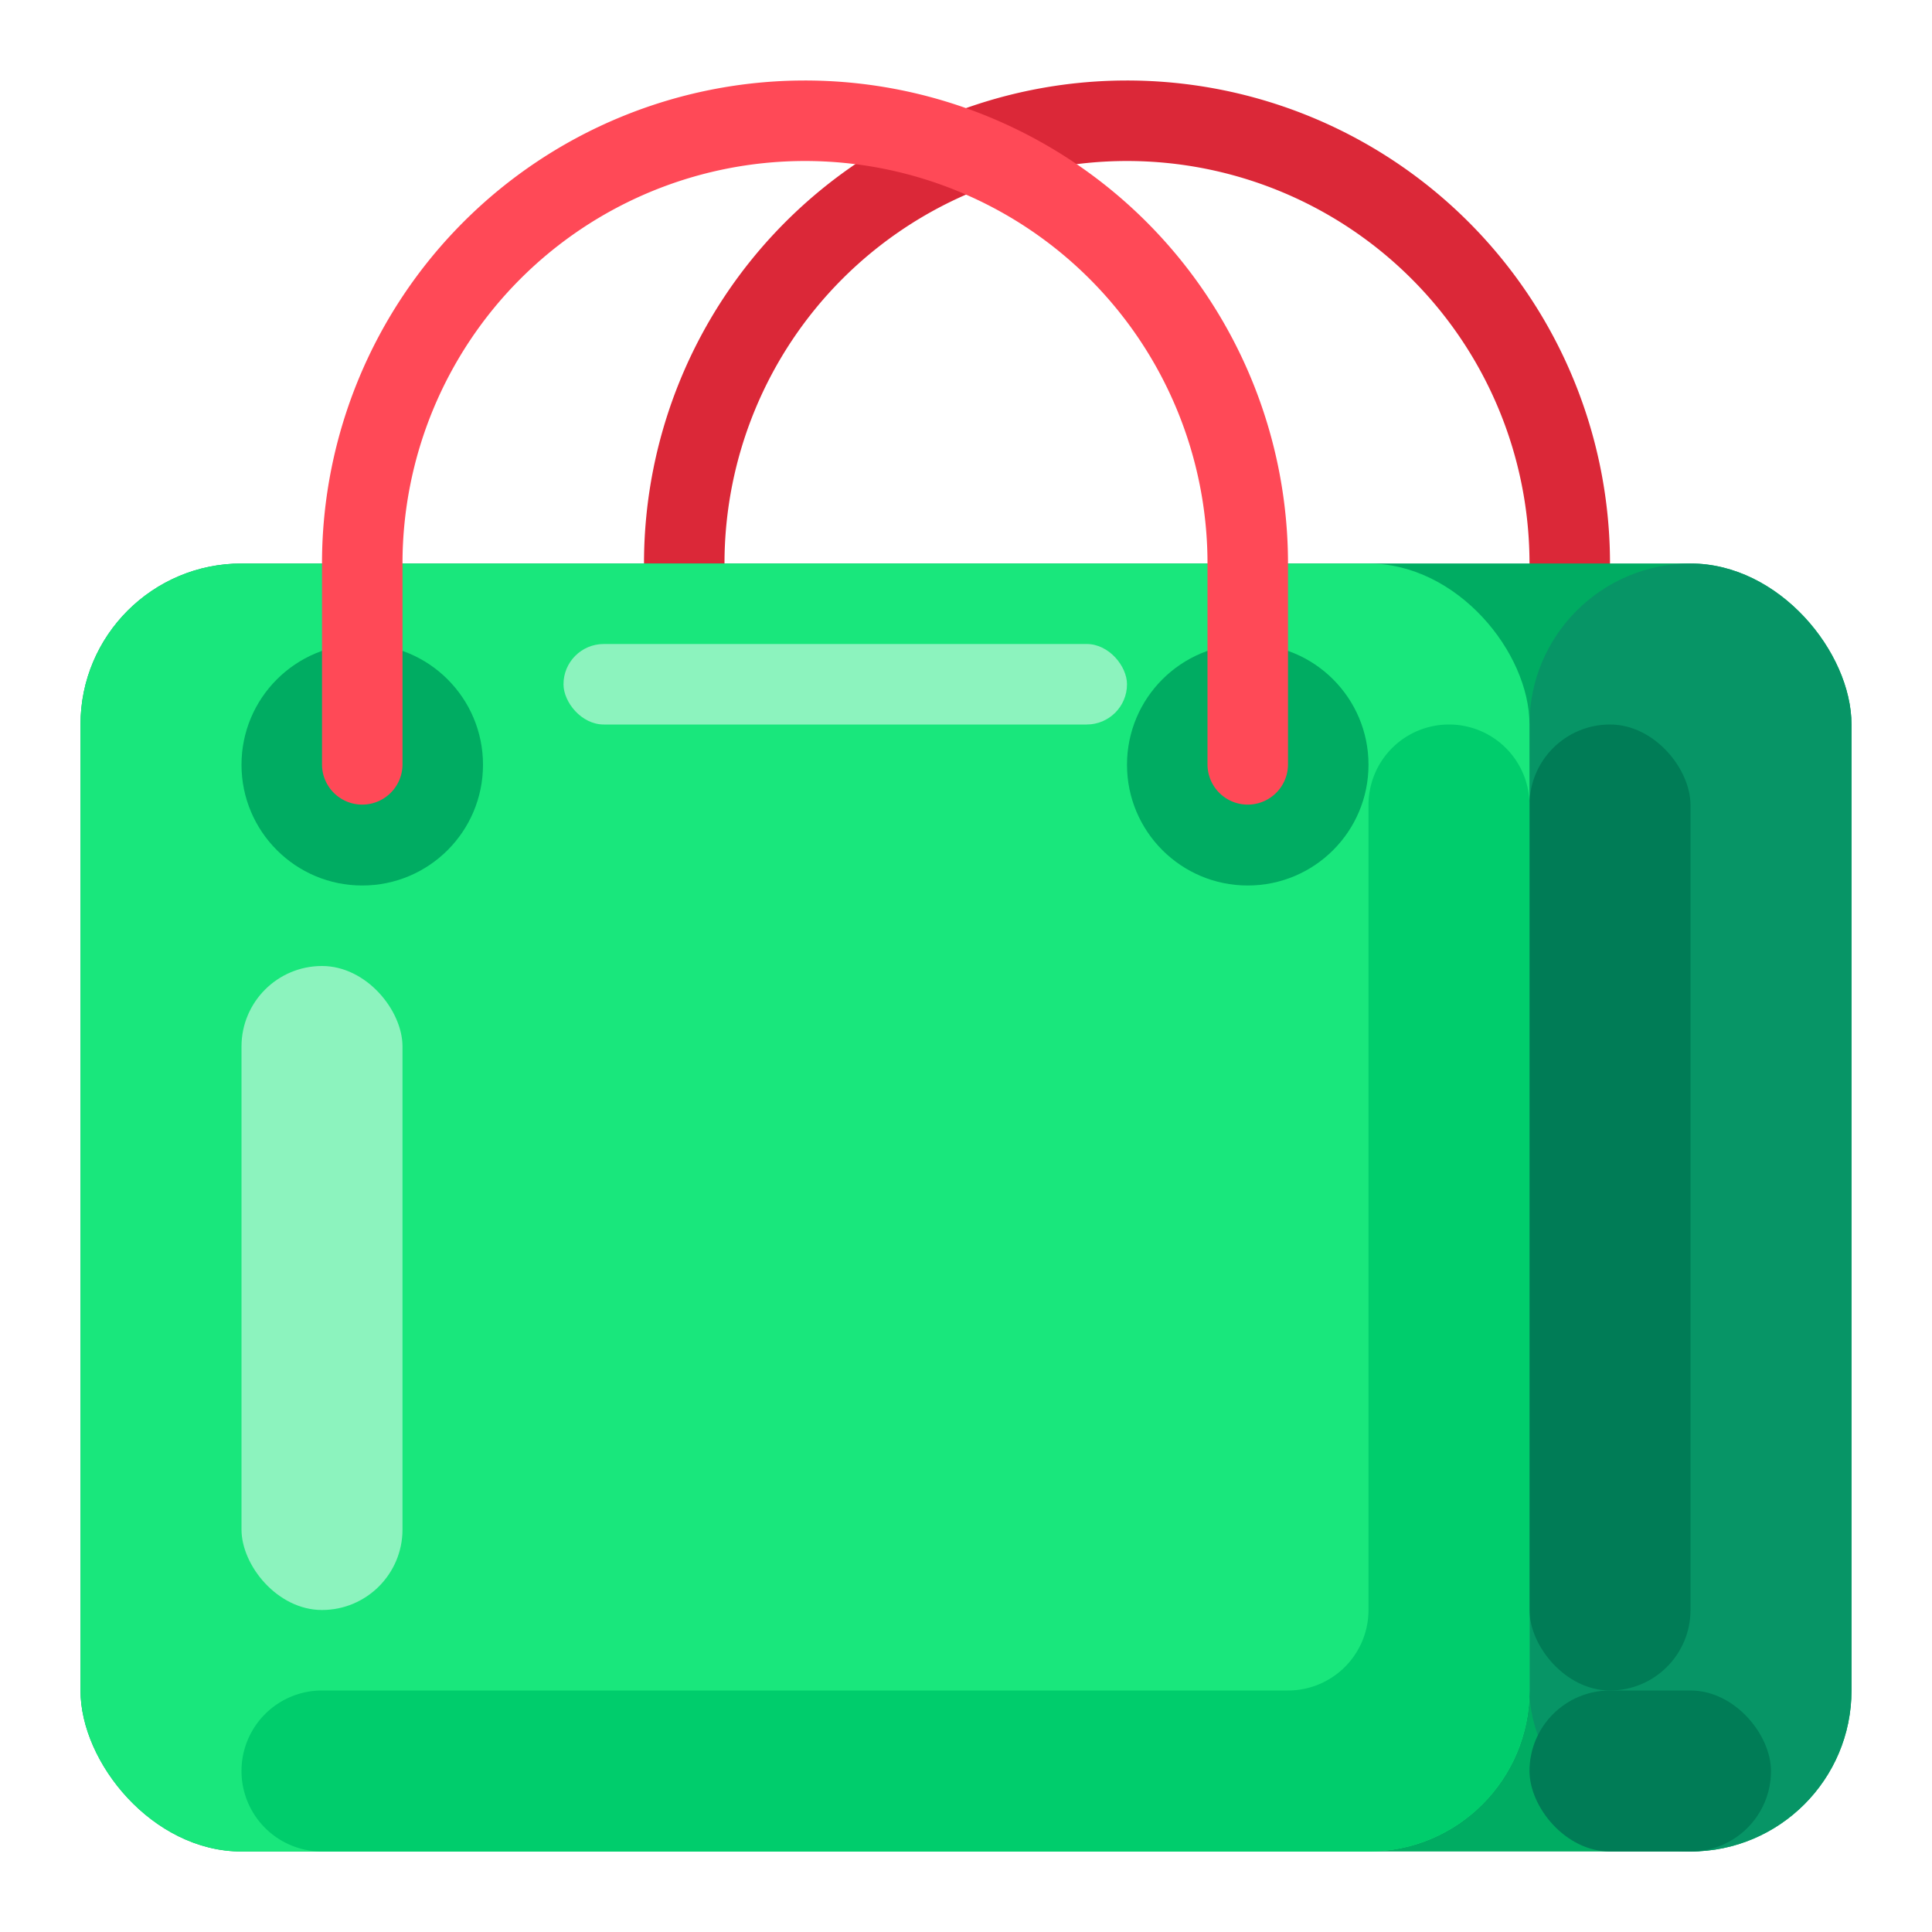 <svg xmlns="http://www.w3.org/2000/svg" viewBox="0 0 512 512">
  <defs>
    <style>
      .cls-1 {
        fill: #db2838;
      }

      .cls-2 {
        fill: #00ac62;
      }

      .cls-3 {
        fill: #079566;
      }

      .cls-4 {
        fill: #007c56;
      }

      .cls-5 {
        fill: #19e77c;
      }

      .cls-6 {
        fill: #8cf3be;
      }

      .cls-7 {
        fill: #ff4957;
      }

      .cls-8 {
        fill: #00cd6c;
      }
    </style>
  </defs>
  <title>E Commerce_512px</title>
  <g id="Shopping_Bag" data-name="Shopping Bag">
    <g>
      <g>
        <path class="cls-1" d="M426.667,202.667a10.667,10.667,0,0,1-21.333,0V149.333A106.667,106.667,0,0,0,298.667,42.667h-0A106.667,106.667,0,0,0,192,149.333v53.333a10.667,10.667,0,0,1-21.333,0V149.333A128,128,0,0,1,298.667,21.333h0A128,128,0,0,1,426.667,149.333v53.333Z"/>
        <g>
          <rect class="cls-2" x="21.333" y="149.333" width="469.333" height="341.333" rx="42.667" ry="42.667"/>
          <rect class="cls-3" x="405.333" y="149.333" width="85.333" height="341.333" rx="42.667" ry="42.667"/>
          <rect class="cls-4" x="405.333" y="448" width="64" height="42.667" rx="21.333" ry="21.333"/>
          <rect class="cls-5" x="21.333" y="149.333" width="384" height="341.333" rx="42.667" ry="42.667"/>
          <circle class="cls-2" cx="96" cy="202.667" r="32"/>
          <circle class="cls-2" cx="330.667" cy="202.667" r="32"/>
          <rect class="cls-6" x="64" y="256" width="42.667" height="170.667" rx="21.333" ry="21.333"/>
        </g>
        <path class="cls-7" d="M341.333,202.667a10.667,10.667,0,0,1-21.333,0V149.333A106.667,106.667,0,0,0,213.333,42.667h-0A106.667,106.667,0,0,0,106.667,149.333v53.333a10.667,10.667,0,0,1-21.333,0V149.333A128,128,0,0,1,213.333,21.333h0A128,128,0,0,1,341.333,149.333v53.333Z"/>
        <rect class="cls-6" x="149.333" y="170.667" width="149.333" height="21.333" rx="10.667" ry="10.667"/>
        <rect class="cls-4" x="405.333" y="192" width="42.667" height="256" rx="21.333" ry="21.333"/>
      </g>
      <path class="cls-8" d="M384,192a21.333,21.333,0,0,0-21.333,21.333V426.667A21.333,21.333,0,0,1,341.333,448h-256a21.333,21.333,0,0,0,0,42.667H362.667A42.667,42.667,0,0,0,405.333,448V213.333A21.333,21.333,0,0,0,384,192Z"/>
    </g>
  </g>
</svg>